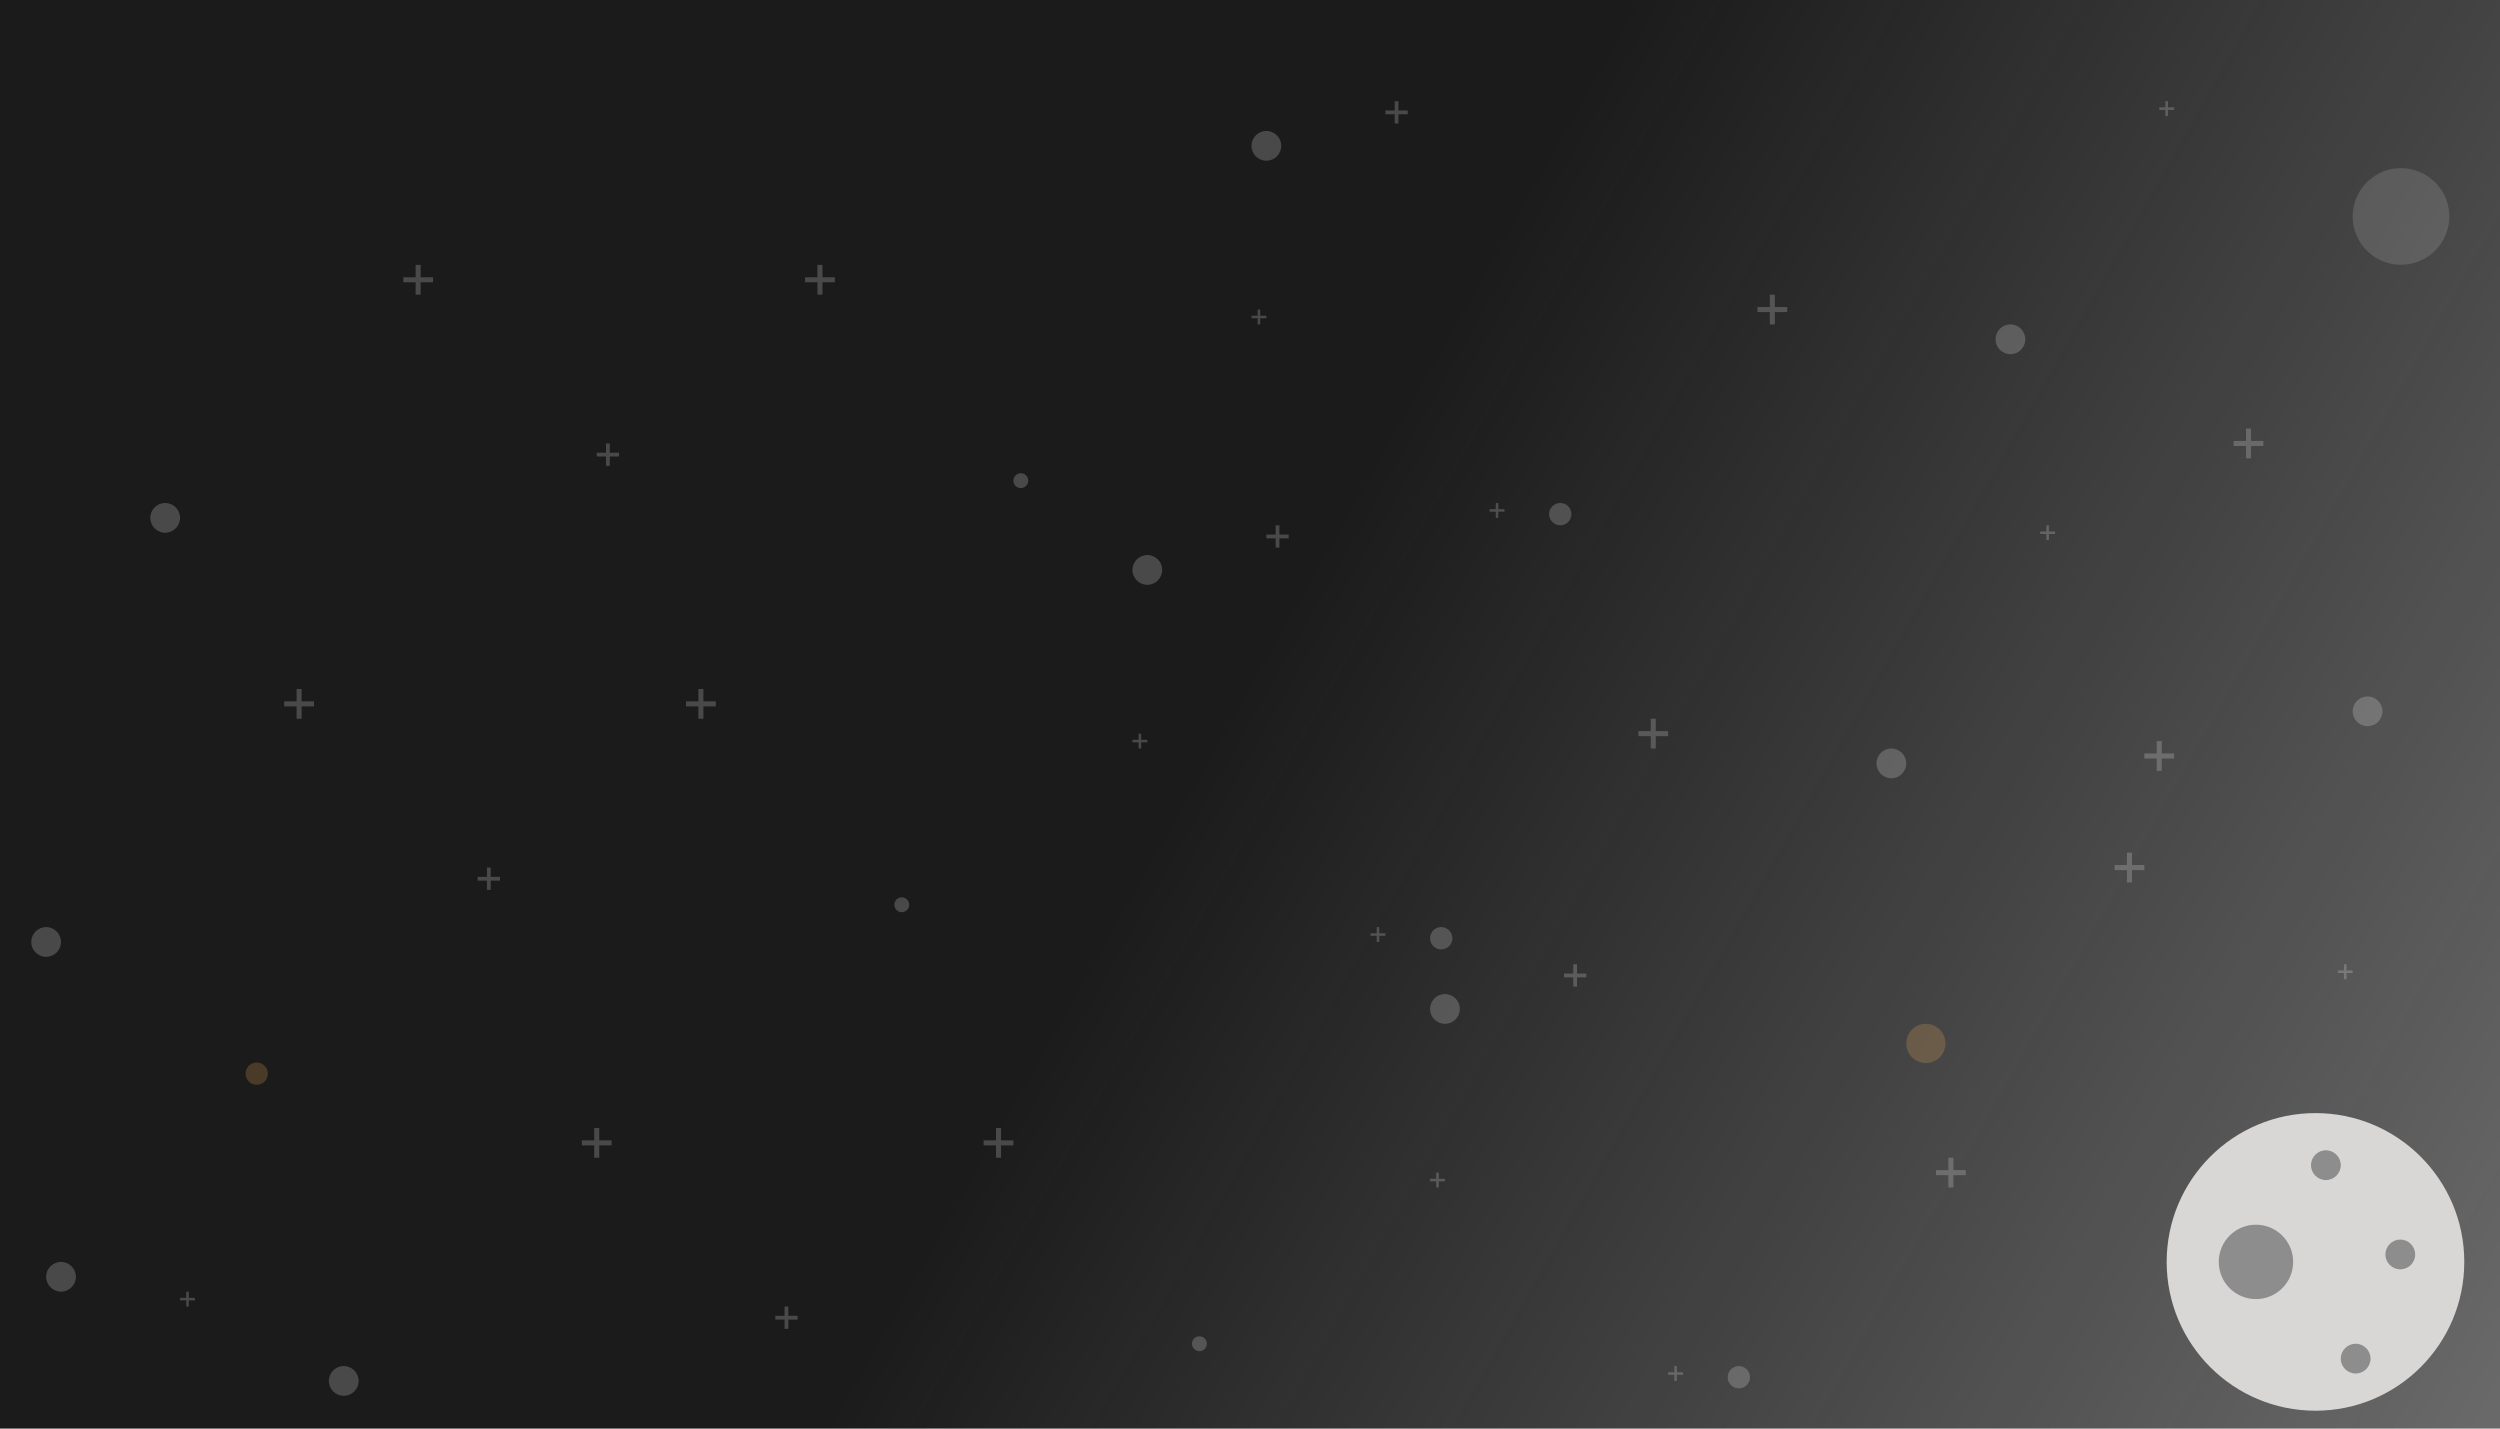 <svg width="1680" height="960" viewBox="0 0 1680 960" fill="none" xmlns="http://www.w3.org/2000/svg">
<g id="Frame 1">
<rect width="1680" height="960" fill="url(#paint0_linear)"/>
<path id="Vector 11" d="M1066 654.236H1059.77V648H1057.23V654.236H1051V656.777H1057.23V663H1059.77V656.777H1066V654.236Z" fill="white" fill-opacity="0.2"/>
<path id="Vector 12" d="M1461 506.315H1452.69V498H1449.31V506.315H1441V509.703H1449.31V518H1452.69V509.703H1461V506.315Z" fill="white" fill-opacity="0.2"/>
<path id="Vector 14" d="M131 872.158H126.846V868H125.154V872.158H121V873.852H125.154V878H126.846V873.852H131V872.158Z" fill="white" fill-opacity="0.2"/>
<path id="Vector 15" d="M411 766.315H402.693V758H399.307V766.315H391V769.703H399.307V778H402.693V769.703H411V766.315Z" fill="white" fill-opacity="0.2"/>
<path id="Vector 16" d="M681 766.315H672.693V758H669.307V766.315H661V769.703H669.307V778H672.693V769.703H681V766.315Z" fill="white" fill-opacity="0.2"/>
<path id="Vector 17" d="M536 884.236H529.769V878H527.231V884.236H521V886.777H527.231V893H529.769V886.777H536V884.236Z" fill="white" fill-opacity="0.2"/>
<path id="Vector 18" d="M971 792.158H966.846V788H965.154V792.158H961V793.852H965.154V798H966.846V793.852H971V792.158Z" fill="white" fill-opacity="0.2"/>
<path id="Vector 19" d="M1321 786.315H1312.69V778H1309.31V786.315H1301V789.703H1309.31V798H1312.69V789.703H1321V786.315Z" fill="white" fill-opacity="0.2"/>
<path id="Vector 20" d="M1581 652.158H1576.85V648H1575.15V652.158H1571V653.852H1575.15V658H1576.85V653.852H1581V652.158Z" fill="white" fill-opacity="0.2"/>
<path id="Vector 21" d="M1131 922.158H1126.85V918H1125.15V922.158H1121V923.852H1125.15V928H1126.85V923.852H1131V922.158Z" fill="white" fill-opacity="0.2"/>
<path id="Vector 60" d="M1556 948C1611.22 948 1656 903.236 1656 848C1656 792.765 1611.22 748 1556 748C1500.76 748 1456 792.765 1456 848C1456 903.236 1500.76 948 1556 948Z" fill="#D9D6D6"/>
<path id="Vector 61" d="M1591 488C1596.52 488 1601 483.524 1601 478C1601 472.476 1596.52 468 1591 468C1585.48 468 1581 472.476 1581 478C1581 483.524 1585.48 488 1591 488Z" fill="white" fill-opacity="0.2"/>
<path id="Vector 62" d="M971 688C976.522 688 981 683.524 981 678C981 672.476 976.522 668 971 668C965.476 668 961 672.476 961 678C961 683.524 965.476 688 971 688Z" fill="white" fill-opacity="0.2"/>
<path id="Vector 63" d="M806 908C808.761 908 811 905.762 811 903C811 900.238 808.761 898 806 898C803.238 898 801 900.238 801 903C801 905.762 803.238 908 806 908Z" fill="white" fill-opacity="0.2"/>
<path id="Vector 64" d="M41 868C46.522 868 51 863.524 51 858C51 852.476 46.522 848 41 848C35.477 848 31 852.476 31 858C31 863.524 35.477 868 41 868Z" fill="white" fill-opacity="0.2"/>
<path id="Vector 65" d="M231 938C236.522 938 241 933.524 241 928C241 922.476 236.522 918 231 918C225.476 918 221 922.476 221 928C221 933.524 225.476 938 231 938Z" fill="white" fill-opacity="0.2"/>
<path id="Vector 66" d="M1168.5 933C1172.64 933 1176 929.643 1176 925.5C1176 921.357 1172.64 918 1168.5 918C1164.36 918 1161 921.357 1161 925.5C1161 929.643 1164.36 933 1168.5 933Z" fill="white" fill-opacity="0.2"/>
<path id="Vector 67" d="M946 74.236H939.769V68H937.231V74.236H931V76.778H937.231V83H939.769V76.778H946V74.236Z" fill="white" fill-opacity="0.2"/>
<path id="Vector 68" d="M1521 296.315H1512.69V288H1509.31V296.315H1501V299.703H1509.31V308H1512.69V299.703H1521V296.315Z" fill="white" fill-opacity="0.2"/>
<path id="Vector 69" d="M291 186.315H282.693V178H279.307V186.315H271V189.703H279.307V198H282.693V189.703H291V186.315Z" fill="white" fill-opacity="0.2"/>
<path id="Vector 70" d="M561 186.315H552.693V178H549.307V186.315H541V189.703H549.307V198H552.693V189.703H561V186.315Z" fill="white" fill-opacity="0.2"/>
<path id="Vector 71" d="M416 304.236H409.769V298H407.231V304.236H401V306.777H407.231V313H409.769V306.777H416V304.236Z" fill="white" fill-opacity="0.2"/>
<path id="Vector 72" d="M851 212.158H846.846V208H845.154V212.158H841V213.852H845.154V218H846.846V213.852H851V212.158Z" fill="white" fill-opacity="0.2"/>
<path id="Vector 73" d="M1201 206.315H1192.69V198H1189.31V206.315H1181V209.703H1189.31V218H1192.69V209.703H1201V206.315Z" fill="white" fill-opacity="0.2"/>
<path id="Vector 74" d="M1461 72.157H1456.85V68H1455.15V72.157H1451V73.852H1455.15V78H1456.85V73.852H1461V72.157Z" fill="white" fill-opacity="0.2"/>
<path id="Vector 75" d="M1011 342.158H1006.85V338H1005.15V342.158H1001V343.852H1005.15V348H1006.85V343.852H1011V342.158Z" fill="white" fill-opacity="0.2"/>
<path id="Vector 76" d="M1351 238C1356.52 238 1361 233.524 1361 228C1361 222.476 1356.52 218 1351 218C1345.48 218 1341 222.476 1341 228C1341 233.524 1345.48 238 1351 238Z" fill="white" fill-opacity="0.2"/>
<path id="Vector 77" d="M851 108C856.522 108 861 103.524 861 98C861 92.477 856.522 88 851 88C845.476 88 841 92.477 841 98C841 103.524 845.476 108 851 108Z" fill="white" fill-opacity="0.2"/>
<path id="Vector 78" d="M686 328C688.761 328 691 325.762 691 323C691 320.238 688.761 318 686 318C683.238 318 681 320.238 681 323C681 325.762 683.238 328 686 328Z" fill="white" fill-opacity="0.2"/>
<path id="Vector 79" d="M111 358C116.522 358 121 353.524 121 348C121 342.476 116.522 338 111 338C105.476 338 101 342.476 101 348C101 353.524 105.476 358 111 358Z" fill="white" fill-opacity="0.2"/>
<path id="Vector 80" d="M1048.5 353C1052.64 353 1056 349.643 1056 345.5C1056 341.357 1052.64 338 1048.5 338C1044.36 338 1041 341.357 1041 345.5C1041 349.643 1044.36 353 1048.5 353Z" fill="white" fill-opacity="0.2"/>
<path id="Vector 81" d="M866 359.236H859.769V353H857.231V359.236H851V361.777H857.231V368H859.769V361.777H866V359.236Z" fill="white" fill-opacity="0.2"/>
<path id="Vector 82" d="M1441 581.315H1432.69V573H1429.31V581.315H1421V584.703H1429.31V593H1432.69V584.703H1441V581.315Z" fill="white" fill-opacity="0.2"/>
<path id="Vector 83" d="M211 471.315H202.693V463H199.307V471.315H191V474.703H199.307V483H202.693V474.703H211V471.315Z" fill="white" fill-opacity="0.2"/>
<path id="Vector 84" d="M481 471.315H472.693V463H469.307V471.315H461V474.703H469.307V483H472.693V474.703H481V471.315Z" fill="white" fill-opacity="0.2"/>
<path id="Vector 85" d="M336 589.236H329.769V583H327.231V589.236H321V591.777H327.231V598H329.769V591.777H336V589.236Z" fill="white" fill-opacity="0.2"/>
<path id="Vector 86" d="M771 497.158H766.846V493H765.154V497.158H761V498.852H765.154V503H766.846V498.852H771V497.158Z" fill="white" fill-opacity="0.2"/>
<path id="Vector 87" d="M1121 491.315H1112.69V483H1109.31V491.315H1101V494.703H1109.31V503H1112.69V494.703H1121V491.315Z" fill="white" fill-opacity="0.2"/>
<path id="Vector 88" d="M1381 357.158H1376.85V353H1375.15V357.158H1371V358.852H1375.15V363H1376.85V358.852H1381V357.158Z" fill="white" fill-opacity="0.2"/>
<path id="Vector 89" d="M931 627.158H926.846V623H925.154V627.158H921V628.852H925.154V633H926.846V628.852H931V627.158Z" fill="white" fill-opacity="0.2"/>
<path id="Vector 90" d="M1271 523C1276.52 523 1281 518.524 1281 513C1281 507.476 1276.52 503 1271 503C1265.48 503 1261 507.476 1261 513C1261 518.524 1265.48 523 1271 523Z" fill="white" fill-opacity="0.2"/>
<path id="Vector 96" d="M1516 873C1529.8 873 1541 861.809 1541 848C1541 834.191 1529.8 823 1516 823C1502.19 823 1491 834.191 1491 848C1491 861.809 1502.19 873 1516 873Z" fill="#8D8D8D"/>
<path id="Vector 97" d="M1563 793C1568.52 793 1573 788.524 1573 783C1573 777.476 1568.52 773 1563 773C1557.48 773 1553 777.476 1553 783C1553 788.524 1557.48 793 1563 793Z" fill="#8D8D8D"/>
<path id="Vector 98" d="M1613 853C1618.52 853 1623 848.524 1623 843C1623 837.476 1618.52 833 1613 833C1607.48 833 1603 837.476 1603 843C1603 848.524 1607.48 853 1613 853Z" fill="#8D8D8D"/>
<path id="Vector 99" d="M1583 923C1588.52 923 1593 918.524 1593 913C1593 907.476 1588.52 903 1583 903C1577.48 903 1573 907.476 1573 913C1573 918.524 1577.48 923 1583 923Z" fill="#8D8D8D"/>
<path id="Vector 91" d="M771 393C776.522 393 781 388.524 781 383C781 377.476 776.522 373 771 373C765.476 373 761 377.476 761 383C761 388.524 765.476 393 771 393Z" fill="white" fill-opacity="0.2"/>
<path id="Vector 92" d="M606 613C608.761 613 611 610.762 611 608C611 605.238 608.761 603 606 603C603.238 603 601 605.238 601 608C601 610.762 603.238 613 606 613Z" fill="white" fill-opacity="0.2"/>
<path id="Vector 93" d="M31 643C36.522 643 41 638.524 41 633C41 627.476 36.522 623 31 623C25.477 623 21 627.476 21 633C21 638.524 25.477 643 31 643Z" fill="white" fill-opacity="0.2"/>
<path id="Vector 94" d="M968.5 638C972.641 638 976 634.643 976 630.5C976 626.357 972.641 623 968.5 623C964.357 623 961 626.357 961 630.5C961 634.643 964.357 638 968.5 638Z" fill="white" fill-opacity="0.2"/>
<path id="Vector 60_2" opacity="0.2" d="M1294.18 714.36C1301.46 714.36 1307.36 708.459 1307.36 701.18C1307.36 693.901 1301.46 688 1294.18 688C1286.9 688 1281 693.901 1281 701.18C1281 708.459 1286.9 714.36 1294.18 714.36Z" fill="#FFBC58"/>
<path id="Vector 95" opacity="0.2" d="M172.5 729C176.642 729 180 725.642 180 721.5C180 717.358 176.642 714 172.5 714C168.358 714 165 717.358 165 721.5C165 725.642 168.358 729 172.5 729Z" fill="#FFBC58"/>
<path id="Vector 60_3" opacity="0.2" d="M1645.93 145.47C1645.93 153.721 1642.78 161.661 1637.14 167.676C1631.49 173.691 1623.76 177.329 1615.53 177.85C1614.86 177.85 1614.17 177.92 1613.48 177.92C1608.5 177.923 1603.58 176.78 1599.12 174.579C1594.65 172.378 1590.75 169.178 1587.71 165.227C1584.68 161.277 1582.6 156.681 1581.62 151.796C1580.65 146.911 1580.82 141.868 1582.11 137.057C1583.4 132.246 1585.78 127.797 1589.06 124.053C1592.34 120.309 1596.45 117.371 1601.05 115.466C1605.65 113.562 1610.63 112.742 1615.6 113.071C1620.57 113.399 1625.4 114.867 1629.71 117.36C1633.47 119.541 1636.75 122.451 1639.37 125.92C1643.63 131.545 1645.94 138.412 1645.93 145.47Z" fill="#BFBFBF"/>
</g>
<defs>
<linearGradient id="paint0_linear" x1="840" y1="452" x2="1680" y2="928" gradientUnits="userSpaceOnUse">
<stop stop-color="#1B1B1B"/>
<stop offset="1" stop-color="#1B1B1B" stop-opacity="0.66"/>
</linearGradient>
</defs>
</svg>
